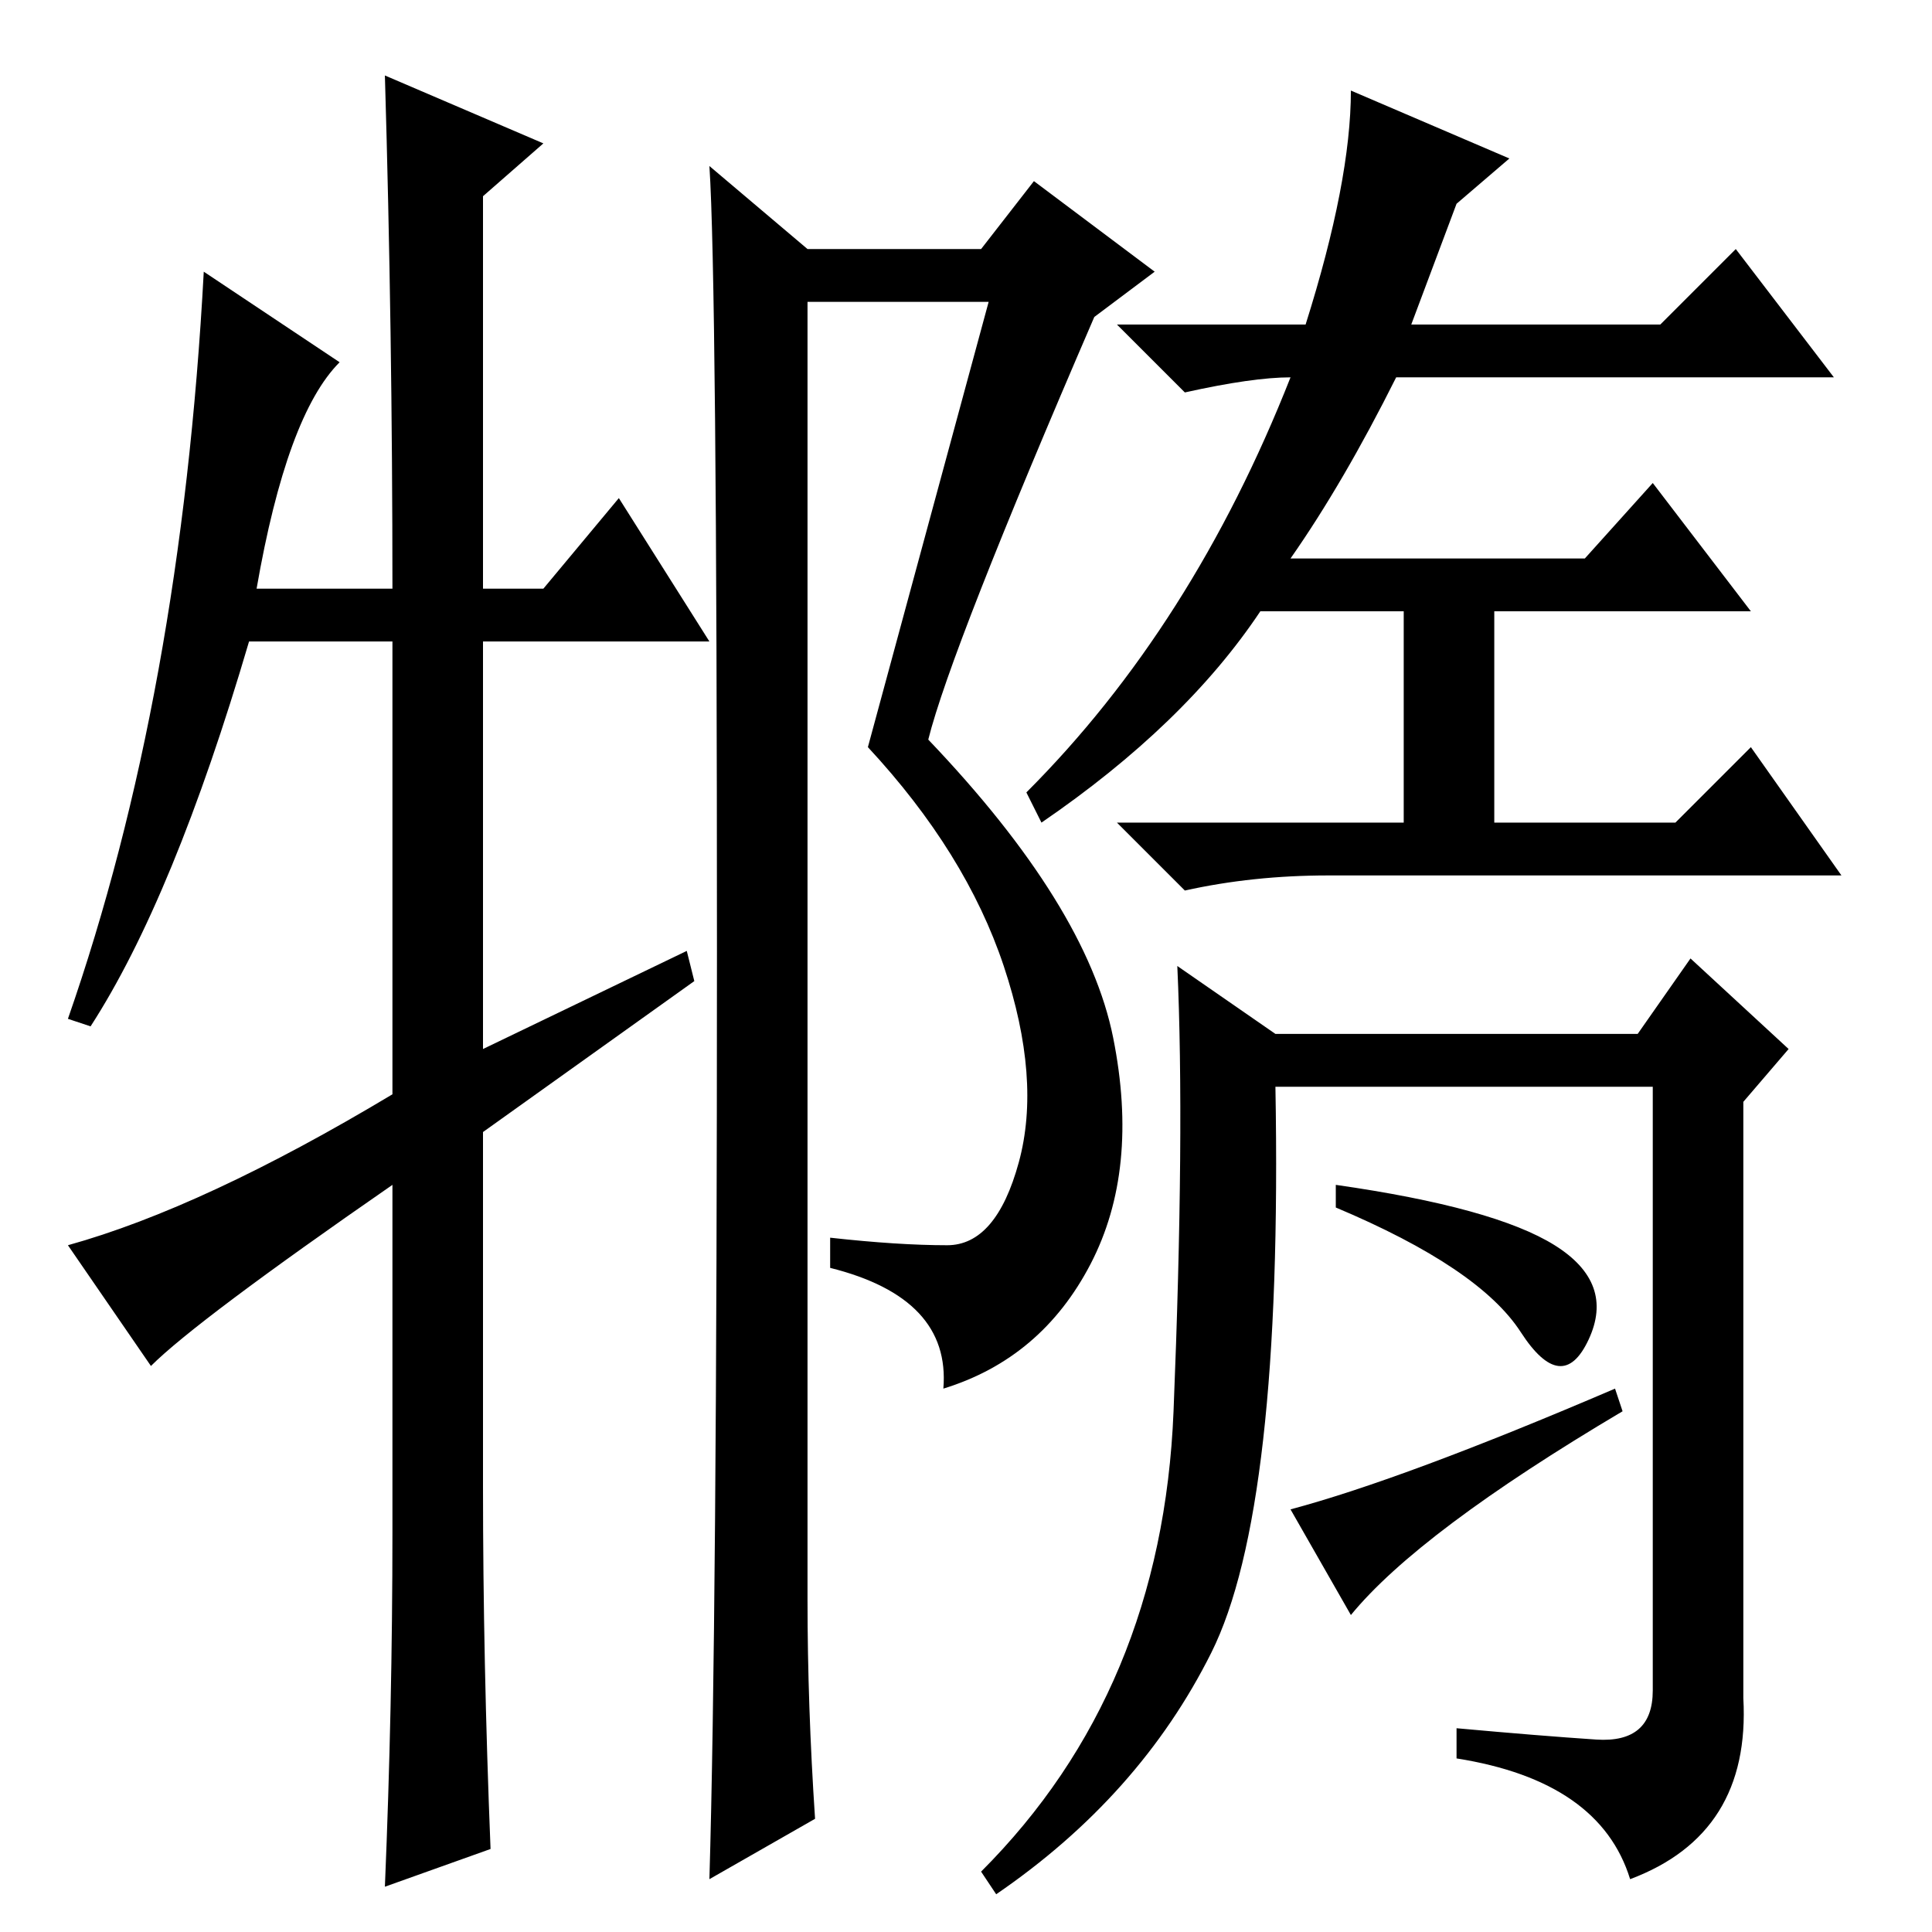 <?xml version="1.0" standalone="no"?>
<!DOCTYPE svg PUBLIC "-//W3C//DTD SVG 1.1//EN" "http://www.w3.org/Graphics/SVG/1.1/DTD/svg11.dtd" >
<svg xmlns="http://www.w3.org/2000/svg" xmlns:xlink="http://www.w3.org/1999/xlink" version="1.1" viewBox="0 -36 256 256">
  <g transform="matrix(1 0 0 -1 0 220)">
   <path fill="currentColor"
d="M147.5 118.5q3.5 -17.5 -3 -30t-19.5 -16.5q1 12 -15 16v4q9 -1 15.5 -1t9.5 11t-2 26t-18 29l16 59h-24v-172q0 -14 1 -29l-14 -8q1 34 1 123t-1 104l13 -11h23l7 9l16 -12l-8 -6q-19 -44 -22 -56q21 -22 24.5 -39.5zM171 206q-5 0 -14 -2l-9 9h25q6 19 6 31l21 -9
l-7 -6l-6 -16h33l10 10l13 -17h-58q-7 -14 -14 -24h39l9 10l13 -17h-34v-28h24l10 10l12 -17h-68q-10 0 -19 -2l-9 9h38v28h-19q-10 -15 -29 -28l-2 4q22 22 35 55zM211.5 25.5q7.5 -0.5 7.5 6.5v80h-50q1 -56 -8.5 -75t-28.5 -32l-2 3q24 24 25.5 61t0.5 59l13 -9h48l7 10
l13 -12l-6 -7v-79q1 -18 -15 -24q-4 13 -23 16v4q11 -1 18.5 -1.5zM82 190l12 -19h-30v-54l27 13l1 -4l-28 -20v-47q0 -23 1 -48l-14 -5q1 24 1 47v46q-26 -18 -32 -24l-11 16q18 5 43 20v60h-19q-10 -34 -21 -51l-3 1q15 43 18 99l18 -12q-7 -7 -11 -30h18q0 34 -1 68
l21 -9l-8 -7v-52h8zM177 96v3q21 -3 29 -8t4.5 -12.5t-9 1t-24.5 16.5zM179 42l-8 14q15 4 43 16l1 -3q-27 -16 -36 -27z" />
  </g>

</svg>
